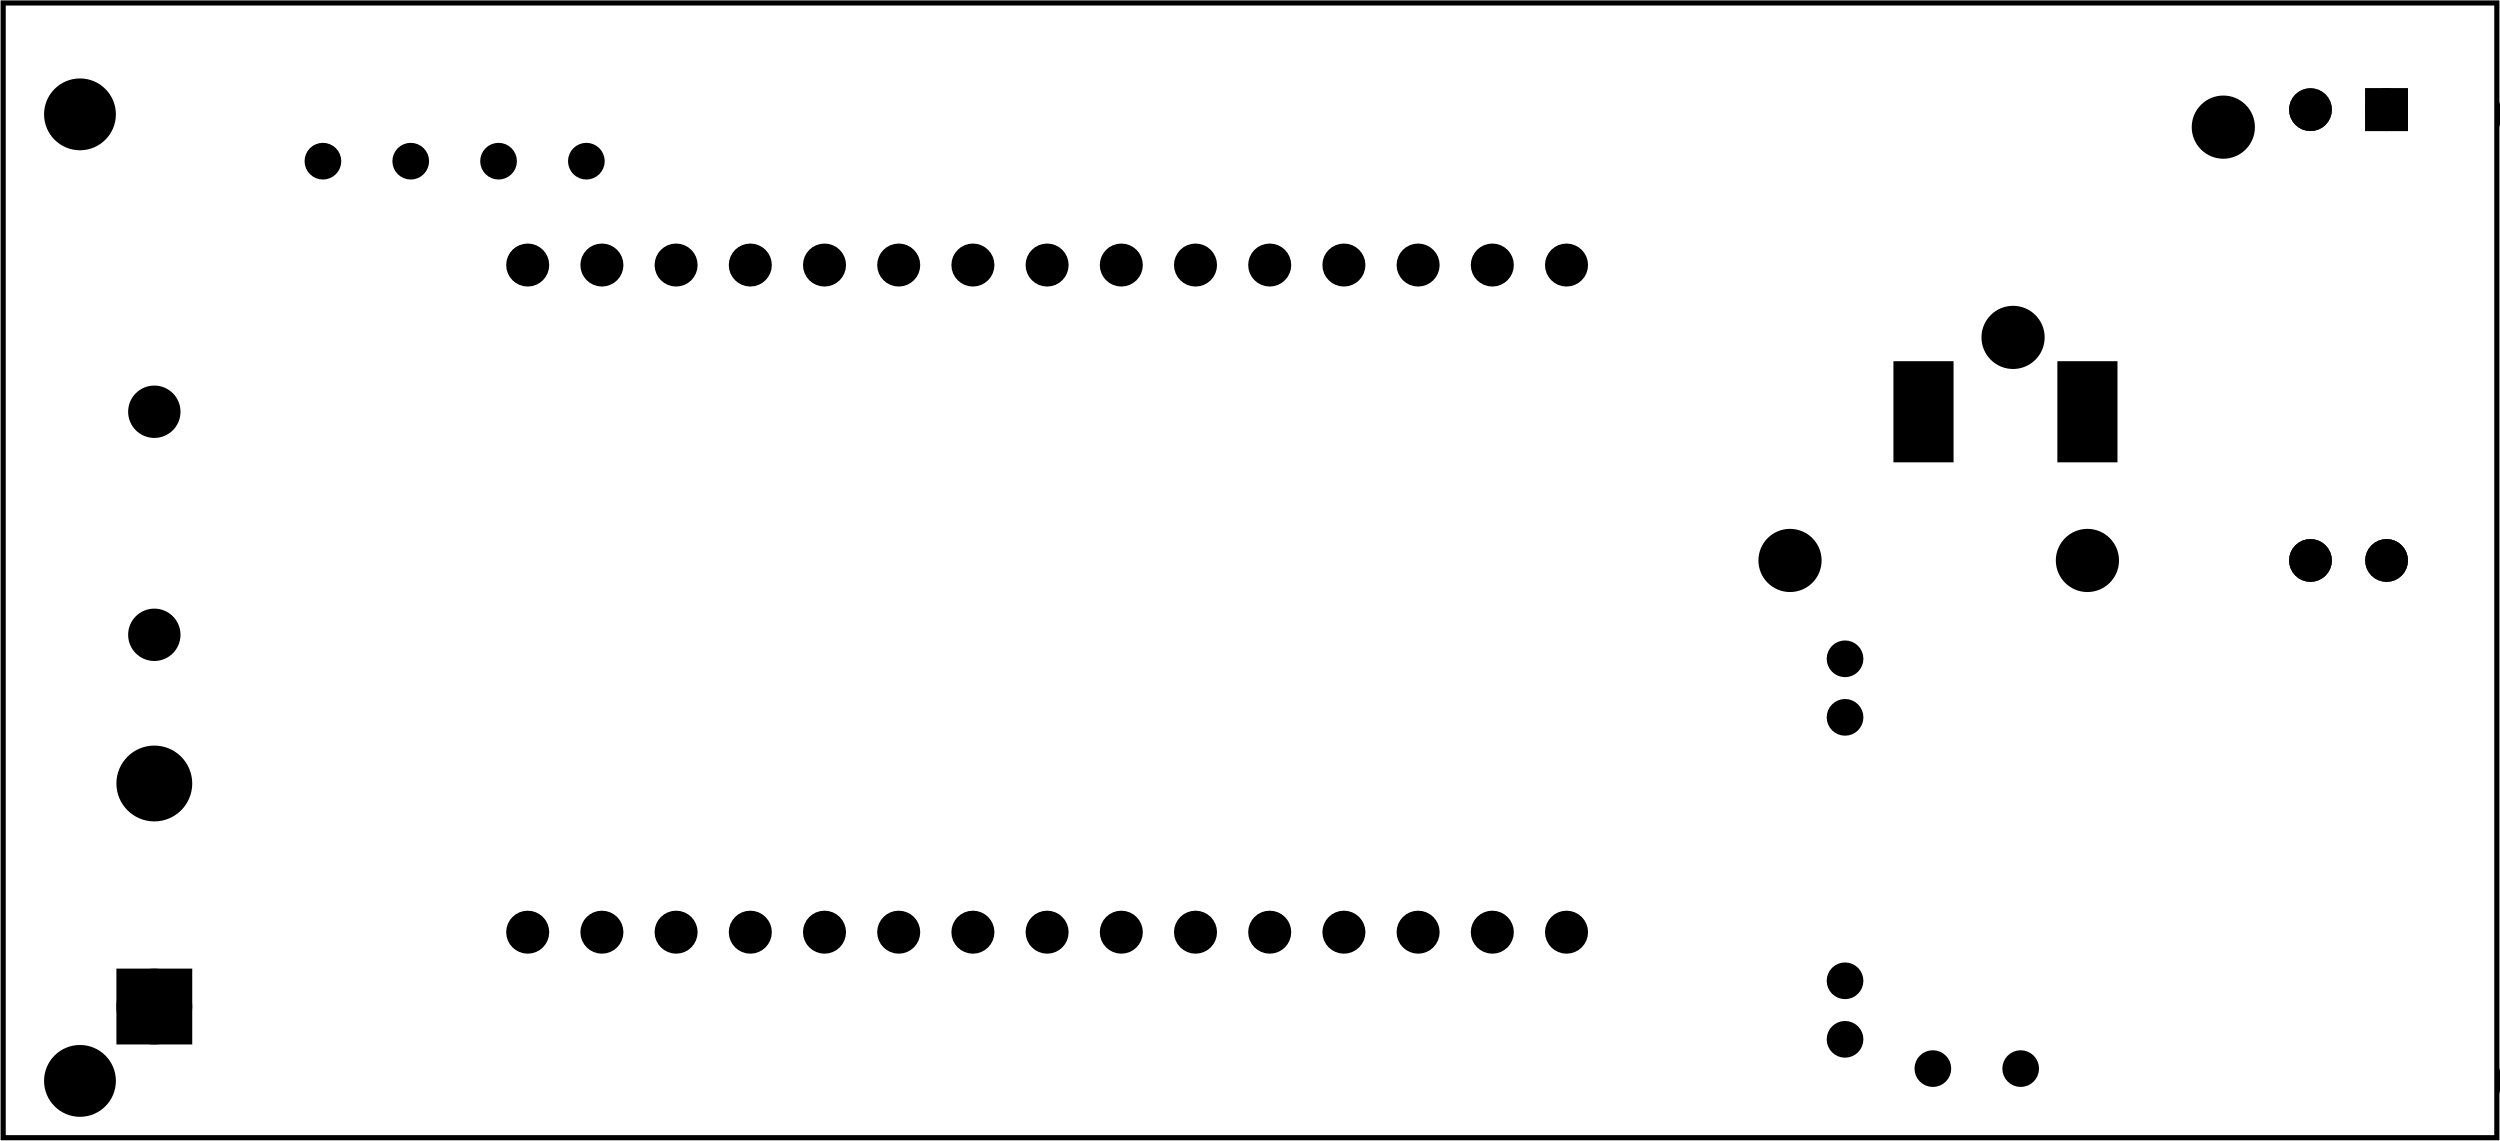 <?xml version='1.0' encoding='UTF-8' standalone='no'?>
<!-- Created with Fritzing (http://www.fritzing.org/) -->
<svg xmlns="http://www.w3.org/2000/svg" x="0in" y="0in" height="1.534in" version="1.2" width="3.362in" baseProfile="tiny"  viewBox="0 0 242.062 110.464" xmlns:svg="http://www.w3.org/2000/svg">
 <g partID="854214120">
  <g id="board" >
   <rect x="0.288" y="0.288" height="109.888" width="241.486" stroke-width="0.5" id="boardoutline" fill-opacity="0.5"  stroke="black" fill="none"/>
  </g>
 </g>
 <g partID="854369841">
  <g transform="translate(3.008,6.356)">
   <g id="copper1" >
    <circle cx="4.718" cy="4.718" r="3.118" stroke-width="0.72" id="nonconn0"  stroke="black" fill="black"/>
   </g>
  </g>
 </g>
 <g partID="854369871">
  <g transform="translate(240.608,99.956)">
   <g id="copper1" >
    <circle cx="4.718" cy="4.718" r="3.118" stroke-width="0.72" id="nonconn0"  stroke="black" fill="black"/>
   </g>
  </g>
 </g>
 <g partID="854369901">
  <g transform="translate(3.008,99.956)">
   <g id="copper1" >
    <circle cx="4.718" cy="4.718" r="3.118" stroke-width="0.72" id="nonconn0"  stroke="black" fill="black"/>
   </g>
  </g>
 </g>
 <g partID="854369931">
  <g transform="translate(240.608,6.356)">
   <g id="copper1" >
    <circle cx="4.718" cy="4.718" r="3.118" stroke-width="0.72" id="nonconn0"  stroke="black" fill="black"/>
   </g>
  </g>
 </g>
 <g partID="854216690">
  <g transform="translate(204.677,44.41)">
   <g transform="matrix(-1,0,0,-1,0,0)">
    <g id="copper1" >
     <rect x="0" y="0" connectorname="1" height="9.071" width="5.102" stroke-width="0.72" stroke-linecap="round" id="connector0pad"  stroke="black" fill="black"/>
     <rect x="15.874" y="0" connectorname="2" height="9.071" width="5.102" stroke-width="0.72" stroke-linecap="round" id="connector1pad"  stroke="black" fill="black"/>
     <g id="copper0" />
    </g>
   </g>
  </g>
 </g>
 <g partID="854216701">
  <g transform="translate(170.626,51.178)">
   <g id="copper1" >
    <!-- <rect width="55" x="10" y="15.5" fill="none" height="55" stroke="rgb(255, 191, 0)" stroke-width="20" />  -->
    <circle cx="2.7" cy="3.096" r="1.98" stroke-width="2.16" id="connector0pin"  stroke="black" fill="black"/>
    <circle cx="31.5" cy="3.096" r="1.98" stroke-width="2.16" id="connector1pin"  stroke="black" fill="black"/>
   </g>
  </g>
 </g>
 <g partID="854216711">
  <g transform="translate(11.614,100.786)">
   <g transform="matrix(0,-1,1,0,0,0)">
    <g id="copper1" >
     <g id="copper0" >
      <rect x="0.72" y="0.72" height="5.184" width="5.184" stroke-width="2.16" id="rect20"  stroke="black" fill="black"/>
      <circle cx="3.312" cy="3.312" r="2.592" stroke-width="2.16" id="connector0pin"  stroke="black" fill="black"/>
      <circle cx="24.912" cy="3.312" r="2.592" stroke-width="2.16" id="connector1pin"  stroke="black" fill="black"/>
     </g>
    </g>
   </g>
  </g>
 </g>
 <g partID="854216681">
  <g transform="translate(190.828,32.394)">
   <g transform="matrix(0.707,-0.707,0.707,0.707,0,0)">
    <g id="copper1" >
     <!-- <rect width="55" x="10" y="15.5" fill="none" height="55" stroke="rgb(255, 191, 0)" stroke-width="20" />  -->
     <circle cx="2.7" cy="3.096" r="1.98" stroke-width="2.16" id="connector0pin"  stroke="black" fill="black"/>
     <circle cx="31.5" cy="3.096" r="1.98" stroke-width="2.16" id="connector1pin"  stroke="black" fill="black"/>
    </g>
   </g>
  </g>
 </g>
 <g partID="854269131">
  <g transform="translate(236.487,5.23)">
   <g transform="matrix(0,1,-1,0,0,0)">
    <g id="copper1"  gorn="0.0">
     <circle cx="5.39" connectorname="1" cy="5.39" stroke-width="1.44" r="1.352" id="connector0pad"  stroke="black" fill="black" gorn="0.0.0"/>
     <path stroke-width="0.72" d="m3.678,3.678,3.424,0,0,3.424,-3.424,0,0,-3.424zM4.398,5.39a0.992,0.992,0,1,0,1.984,0,0.992,0.992,0,1,0,-1.984,0z"  stroke="black" fill="black"/>
     <circle cx="49.044" connectorname="4" cy="5.39" stroke-width="1.44" r="1.352" id="connector3pad"  stroke="black" fill="black" gorn="0.0.2"/>
     <circle cx="5.39" connectorname="2" cy="12.76" stroke-width="1.44" r="1.352" id="connector1pad"  stroke="black" fill="black" gorn="0.0.3"/>
     <circle cx="49.044" connectorname="3" cy="12.76" stroke-width="1.44" r="1.352" id="connector2pad"  stroke="black" fill="black" gorn="0.0.4"/>
     <g id="copper0"  gorn="0.0.5">
      <circle cx="5.39" connectorname="1" cy="5.39" stroke-width="1.44" r="1.352" id="connector0pad"  stroke="black" fill="black" gorn="0.0.5.0"/>
      <path stroke-width="0.72" d="m3.678,3.678,3.424,0,0,3.424,-3.424,0,0,-3.424zM4.398,5.39a0.992,0.992,0,1,0,1.984,0,0.992,0.992,0,1,0,-1.984,0z"  stroke="black" fill="black"/>
      <circle cx="49.044" connectorname="4" cy="5.39" stroke-width="1.44" r="1.352" id="connector3pad"  stroke="black" fill="black" gorn="0.0.5.2"/>
      <circle cx="5.39" connectorname="2" cy="12.76" stroke-width="1.44" r="1.352" id="connector1pad"  stroke="black" fill="black" gorn="0.0.5.3"/>
      <circle cx="49.044" connectorname="3" cy="12.76" stroke-width="1.44" r="1.352" id="connector2pad"  stroke="black" fill="black" gorn="0.0.5.4"/>
     </g>
    </g>
   </g>
  </g>
 </g>
 <g partID="854358051">
  <g transform="translate(19.226,65.774)">
   <g transform="matrix(-1,0,0,-1,0,0)">
    <g id="copper1"  gorn="0.2.0">
     <circle cx="4.3" stroke-width="1.872" r="1.6" cy="4.3" id="connector0pin"  stroke="black" fill="black" gorn="0.2.0.0"/>
     <circle cx="4.3" stroke-width="1.872" r="1.6" cy="25.9" id="connector1pin"  stroke="black" fill="black" gorn="0.2.0.1"/>
    </g>
   </g>
  </g>
 </g>
 <g partID="854375381">
  <g transform="translate(47.909,22.457)">
   <g id="copper1" >
    <circle cx="3.017" cy="3.017" r="0.992" stroke-width="1.57" id="connector0pin"  stroke="black" fill="black"/>
   </g>
  </g>
 </g>
 <g partID="854375411">
  <g transform="translate(55.109,22.457)">
   <g id="copper1" >
    <circle cx="3.017" cy="3.017" r="0.992" stroke-width="1.57" id="connector0pin"  stroke="black" fill="black"/>
   </g>
  </g>
 </g>
 <g partID="854375441">
  <g transform="translate(76.709,22.457)">
   <g id="copper1" >
    <circle cx="3.017" cy="3.017" r="0.992" stroke-width="1.57" id="connector0pin"  stroke="black" fill="black"/>
   </g>
  </g>
 </g>
 <g partID="854375471">
  <g transform="translate(83.909,22.457)">
   <g id="copper1" >
    <circle cx="3.017" cy="3.017" r="0.992" stroke-width="1.57" id="connector0pin"  stroke="black" fill="black"/>
   </g>
  </g>
 </g>
 <g partID="854375631">
  <g transform="translate(148.709,22.457)">
   <g id="copper1" >
    <circle cx="3.017" cy="3.017" r="0.992" stroke-width="1.57" id="connector0pin"  stroke="black" fill="black"/>
   </g>
  </g>
 </g>
 <g partID="854375661">
  <g transform="translate(76.709,87.257)">
   <g id="copper1" >
    <circle cx="3.017" cy="3.017" r="0.992" stroke-width="1.57" id="connector0pin"  stroke="black" fill="black"/>
   </g>
  </g>
 </g>
 <g partID="854375691">
  <g transform="translate(105.509,87.257)">
   <g id="copper1" >
    <circle cx="3.017" cy="3.017" r="0.992" stroke-width="1.57" id="connector0pin"  stroke="black" fill="black"/>
   </g>
  </g>
 </g>
 <g partID="854375721">
  <g transform="translate(119.909,87.257)">
   <g id="copper1" >
    <circle cx="3.017" cy="3.017" r="0.992" stroke-width="1.57" id="connector0pin"  stroke="black" fill="black"/>
   </g>
  </g>
 </g>
 <g partID="854375751">
  <g transform="translate(134.309,87.257)">
   <g id="copper1" >
    <circle cx="3.017" cy="3.017" r="0.992" stroke-width="1.57" id="connector0pin"  stroke="black" fill="black"/>
   </g>
  </g>
 </g>
 <g partID="854375781">
  <g transform="translate(141.509,87.257)">
   <g id="copper1" >
    <circle cx="3.017" cy="3.017" r="0.992" stroke-width="1.57" id="connector0pin"  stroke="black" fill="black"/>
   </g>
  </g>
 </g>
 <g partID="854375811">
  <g transform="translate(83.909,22.457)">
   <g id="copper1" >
    <circle cx="3.017" cy="3.017" r="0.992" stroke-width="1.57" id="connector0pin"  stroke="black" fill="black"/>
   </g>
  </g>
 </g>
 <g partID="854216651">
  <g transform="translate(167.738,22.55)">
   <g transform="matrix(0,1,-1,0,0,0)">
    <g transform="matrix(1, 0, 0, 1, 53.104, 4.304)">
     <g id="copper1">
      <g transform="matrix(0.997, 0, 0, 0.998, -5.484, 10.126)">
       <g>
        <g gorn="0.1.0.0.0.0.3.0.0.0.0.0">
         <circle cx="20.163" stroke-width="1.642" cy="16.029" r="1.267" id="connector2pad" stroke="black" fill="black" gorn="0.1.0.0.0.0.3.0.0.0.0.0.0"/>
         <circle cx="-44.637" stroke-width="1.642" cy="1.629" r="1.267" id="connector42pin" stroke="black" fill="black" gorn="0.1.0.0.0.0.3.0.0.0.0.0.1"/>
         <circle cx="-44.637" stroke-width="1.642" cy="8.829" r="1.267" id="connector41pin" stroke="black" fill="black" gorn="0.1.0.0.0.0.3.0.0.0.0.0.2"/>
         <circle cx="-44.637" stroke-width="1.642" cy="16.029" r="1.267" id="connector40pin" stroke="black" fill="black" gorn="0.1.0.0.0.0.3.0.0.0.0.0.3"/>
         <circle cx="-44.637" stroke-width="1.642" cy="23.229" r="1.267" id="connector39pin" stroke="black" fill="black" gorn="0.1.0.0.0.0.3.0.0.0.0.0.4"/>
         <circle cx="-44.637" stroke-width="1.642" cy="30.429" r="1.267" id="connector38pin" stroke="black" fill="black" gorn="0.1.0.0.0.0.3.0.0.0.0.0.5"/>
         <circle cx="20.163" stroke-width="1.642" cy="8.829" r="1.267" id="connector1pad" stroke="black" fill="black" gorn="0.1.0.0.0.0.3.0.0.0.0.0.6"/>
         <circle cx="20.163" stroke-width="1.642" cy="1.629" r="1.267" id="connector0pad" stroke="black" fill="black" gorn="0.1.0.0.0.0.3.0.0.0.0.0.7"/>
         <circle cx="20.163" stroke-width="1.642" cy="23.229" r="1.267" id="connector3pad" stroke="black" fill="black" gorn="0.1.0.0.0.0.3.0.0.0.0.0.8"/>
         <circle cx="-44.637" stroke-width="1.642" cy="37.629" r="1.267" id="connector37pin" stroke="black" fill="black" gorn="0.1.0.0.0.0.3.0.0.0.0.0.9"/>
         <circle cx="-44.637" stroke-width="1.642" cy="44.829" r="1.267" id="connector36pin" stroke="black" fill="black" gorn="0.1.0.0.0.0.3.0.0.0.0.0.10"/>
         <circle cx="-44.637" stroke-width="1.642" cy="52.029" r="1.267" id="connector35pin" stroke="black" fill="black" gorn="0.1.0.0.0.0.3.0.0.0.0.0.11"/>
         <circle cx="-44.637" stroke-width="1.642" cy="59.229" r="1.267" id="connector34pin" stroke="black" fill="black" gorn="0.1.0.0.0.0.3.0.0.0.0.0.12"/>
         <circle cx="-44.637" stroke-width="1.642" cy="66.429" r="1.267" id="connector33pin" stroke="black" fill="black" gorn="0.1.0.0.0.0.3.0.0.0.0.0.13"/>
         <circle cx="-44.637" stroke-width="1.642" cy="73.629" r="1.267" id="connector19pad" stroke="black" fill="black" gorn="0.1.0.0.0.0.3.0.0.0.0.0.14"/>
         <circle cx="-44.637" stroke-width="1.642" cy="80.829" r="1.267" id="connector18pad" stroke="black" fill="black" gorn="0.1.0.0.0.0.3.0.0.0.0.0.15"/>
         <circle cx="-44.637" stroke-width="1.642" cy="88.029" r="1.267" id="connector17pad" stroke="black" fill="black" gorn="0.1.0.0.0.0.3.0.0.0.0.0.16"/>
         <circle cx="-44.637" stroke-width="1.642" cy="95.229" r="1.267" id="connector16pad" stroke="black" fill="black" gorn="0.1.0.0.0.0.3.0.0.0.0.0.17"/>
         <circle cx="-44.637" stroke-width="1.642" cy="102.429" r="1.267" id="connector15pad" stroke="black" fill="black" gorn="0.1.0.0.0.0.3.0.0.0.0.0.18"/>
         <circle cx="20.163" stroke-width="1.642" cy="52.029" r="1.267" id="connector7pad" stroke="black" fill="black" gorn="0.1.0.0.0.0.3.0.0.0.0.0.19"/>
         <circle cx="20.163" stroke-width="1.642" cy="59.229" r="1.267" id="connector8pad" stroke="black" fill="black" gorn="0.1.0.0.0.0.3.0.0.0.0.0.20"/>
         <circle cx="20.163" stroke-width="1.642" cy="66.429" r="1.267" id="connector9pad" stroke="black" fill="black" gorn="0.1.0.0.0.0.3.0.0.0.0.0.21"/>
         <circle cx="20.163" stroke-width="1.642" cy="73.629" r="1.267" id="connector10pad" stroke="black" fill="black" gorn="0.1.0.0.0.0.3.0.0.0.0.0.22"/>
         <circle cx="20.163" stroke-width="1.642" cy="80.829" r="1.267" id="connector11pad" stroke="black" fill="black" gorn="0.1.0.0.0.0.3.0.0.0.0.0.23"/>
         <circle cx="20.163" stroke-width="1.642" cy="88.029" r="1.267" id="connector12pad" stroke="black" fill="black" gorn="0.1.0.0.0.0.3.0.0.0.0.0.24"/>
         <circle cx="20.163" stroke-width="1.642" cy="95.229" r="1.267" id="connector13pad" stroke="black" fill="black" gorn="0.1.0.0.0.0.3.0.0.0.0.0.25"/>
         <circle cx="20.163" stroke-width="1.642" cy="102.429" r="1.267" id="connector14pad" stroke="black" fill="black" gorn="0.1.0.0.0.0.3.0.0.0.0.0.26"/>
         <circle cx="20.163" stroke-width="1.642" cy="30.429" r="1.267" id="connector4pad" stroke="black" fill="black" gorn="0.1.0.0.0.0.3.0.0.0.0.0.27"/>
         <circle cx="20.163" stroke-width="1.642" cy="37.629" r="1.267" id="connector5pad" stroke="black" fill="black" gorn="0.1.0.0.0.0.3.0.0.0.0.0.28"/>
         <circle cx="20.163" stroke-width="1.642" cy="44.829" r="1.267" id="connector6pad" stroke="black" fill="black" gorn="0.1.0.0.0.0.3.0.0.0.0.0.29"/>
        </g>
       </g>
      </g>
     </g>
    </g>
   </g>
  </g>
 </g>
 <g partID="854380321">
  <g transform="translate(175.638,60.781)">
   <g id="copper1" >
    <circle cx="3.017" cy="3.017" r="0.992" stroke-width="1.57" id="connector0pin"  stroke="black" fill="black"/>
   </g>
  </g>
 </g>
 <g partID="854381241">
  <g transform="translate(175.638,66.451)">
   <g id="copper1" >
    <circle cx="3.017" cy="3.017" r="0.992" stroke-width="1.57" id="connector0pin"  stroke="black" fill="black"/>
   </g>
  </g>
 </g>
 <g partID="854381271">
  <g transform="translate(175.638,91.963)">
   <g id="copper1" >
    <circle cx="3.017" cy="3.017" r="0.992" stroke-width="1.57" id="connector0pin"  stroke="black" fill="black"/>
   </g>
  </g>
 </g>
 <g partID="854381301">
  <g transform="translate(175.638,97.632)">
   <g id="copper1" >
    <circle cx="3.017" cy="3.017" r="0.992" stroke-width="1.57" id="connector0pin"  stroke="black" fill="black"/>
   </g>
  </g>
 </g>
 <g partID="854381331">
  <g transform="translate(184.142,100.466)">
   <g id="copper1" >
    <circle cx="3.017" cy="3.017" r="0.992" stroke-width="1.57" id="connector0pin"  stroke="black" fill="black"/>
   </g>
  </g>
 </g>
 <g partID="854381361">
  <g transform="translate(192.646,100.466)">
   <g id="copper1" >
    <circle cx="3.017" cy="3.017" r="0.992" stroke-width="1.57" id="connector0pin"  stroke="black" fill="black"/>
   </g>
  </g>
 </g>
 <g partID="854381951">
  <g transform="translate(36.74,12.592)">
   <g id="copper1" >
    <circle cx="3.017" cy="3.017" r="0.992" stroke-width="1.57" id="connector0pin"  stroke="black" fill="black"/>
   </g>
  </g>
 </g>
 <g partID="854381981">
  <g transform="translate(45.244,12.592)">
   <g id="copper1" >
    <circle cx="3.017" cy="3.017" r="0.992" stroke-width="1.57" id="connector0pin"  stroke="black" fill="black"/>
   </g>
  </g>
 </g>
 <g partID="854382011">
  <g transform="translate(53.748,12.592)">
   <g id="copper1" >
    <circle cx="3.017" cy="3.017" r="0.992" stroke-width="1.57" id="connector0pin"  stroke="black" fill="black"/>
   </g>
  </g>
 </g>
 <g partID="854382121">
  <g transform="translate(28.236,12.592)">
   <g id="copper1" >
    <circle cx="3.017" cy="3.017" r="0.992" stroke-width="1.57" id="connector0pin"  stroke="black" fill="black"/>
   </g>
  </g>
 </g>
</svg>
